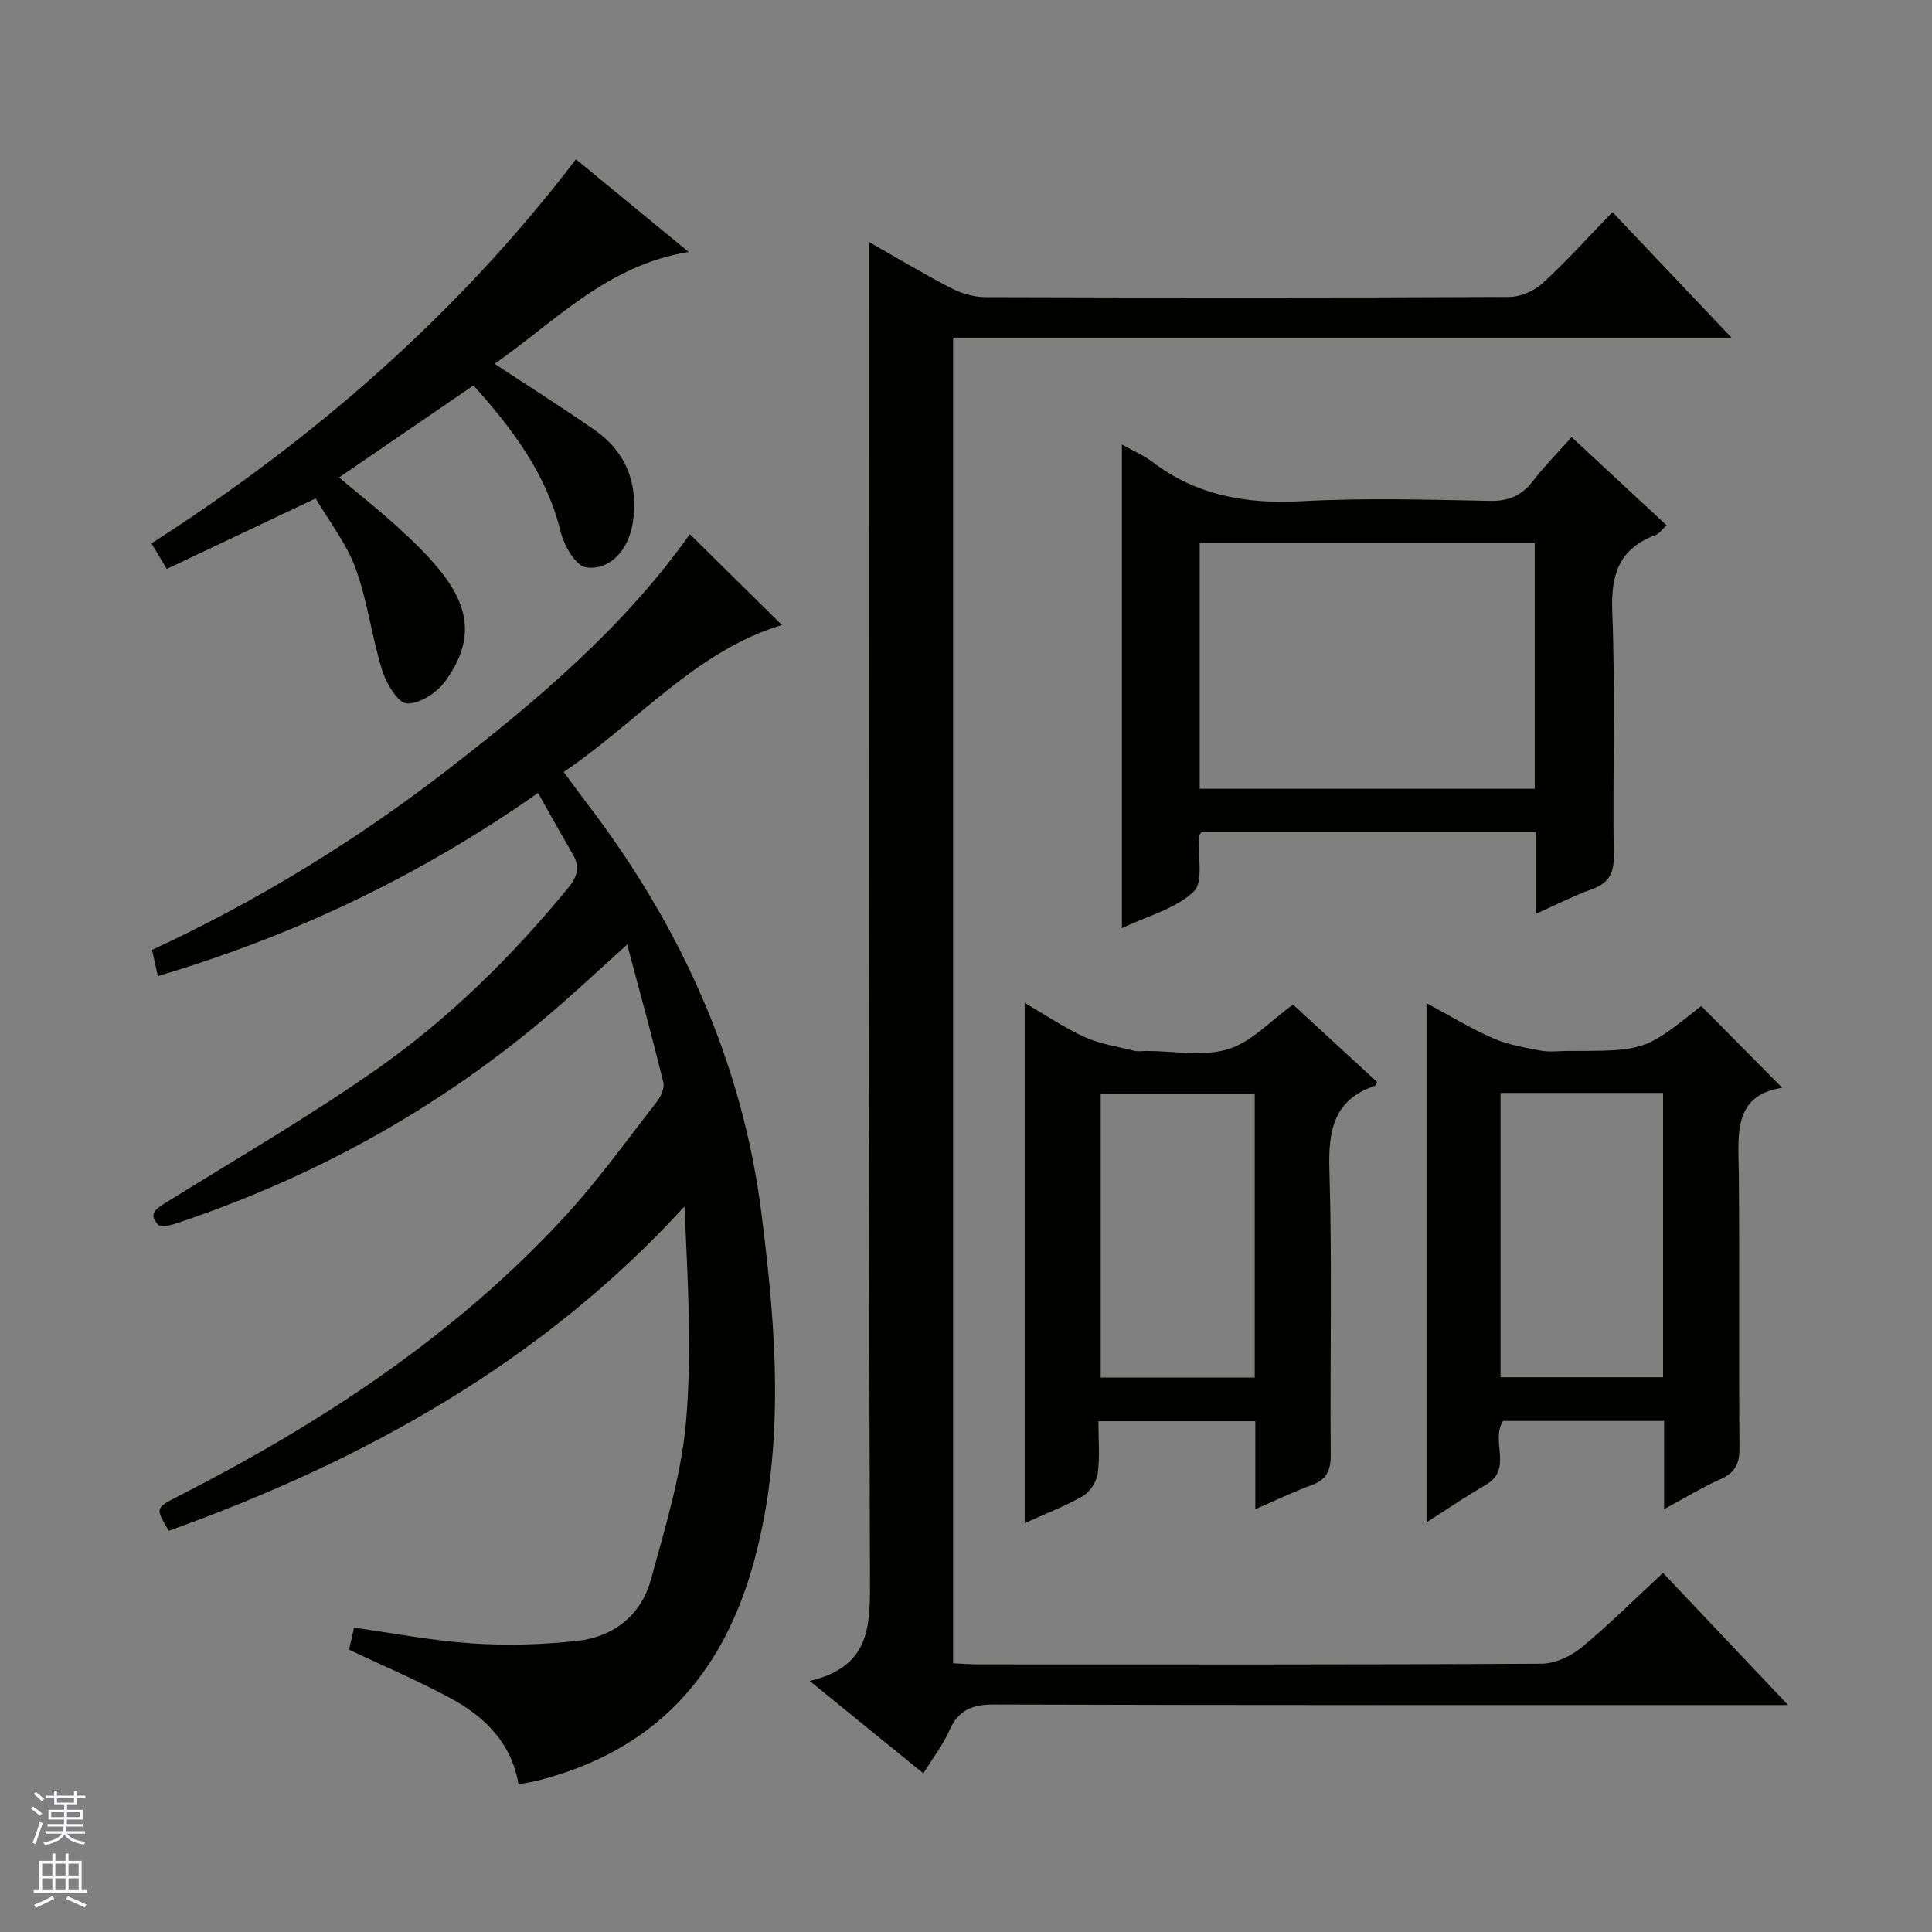 <svg enable-background="new 0 0 400 400" viewBox="0 0 400 400" xmlns="http://www.w3.org/2000/svg"><rect x="0" y="0" width="400" height="400" fill="#808080" stroke="none"/><g fill="#010100"><path d="m111.39 164.17c-24.5 17.19-50.32 29.47-78.71 37.92-.41-1.84-.77-3.51-1.2-5.42 21.84-10.14 42.06-22.53 60.92-37.09 18.88-14.57 36.99-29.97 50.42-48.99 6.4 6.32 12.75 12.58 19.07 18.81-17.81 5.36-29.73 19.97-45.18 30.43 1.77 2.39 3.28 4.48 4.84 6.53 19.23 25.18 32.09 53.25 36.08 84.73 3.03 23.9 5 47.9-1.43 71.85-6.45 24.02-20.75 39.62-45.02 45.75-1.12.28-2.27.43-3.83.72-1.42-8.46-6.89-13.91-13.93-17.73-6.81-3.7-13.99-6.73-21.15-10.13.29-1.27.61-2.7 1.03-4.56 8.13 1.13 16.25 2.72 24.44 3.26 7.24.48 14.61.27 21.82-.53 7.52-.84 13.18-5.32 15.2-12.69 2.96-10.83 6.34-21.78 7.29-32.87 1.25-14.61.31-29.4-.33-44.38-29.64 32.37-66.4 52.64-106.77 67.15-2.81-4.73-2.81-4.72 1.99-7.17 29.69-15.16 57.3-33.25 80.04-57.94 6.85-7.44 12.78-15.74 19.02-23.73.84-1.07 1.62-2.84 1.34-4.02-2.23-9.1-4.72-18.14-7.49-28.52-5.22 4.73-9.06 8.27-12.97 11.73-23.49 20.77-50.24 35.89-79.93 45.86-1.34.45-3.52 1.1-4.14.48-2.31-2.3-.37-3.45 1.69-4.73 14.54-9.03 29.39-17.64 43.39-27.45 15.04-10.53 28.11-23.41 39.78-37.66 2.02-2.47 2.4-4.43.84-7.07-2.34-3.97-4.57-8.03-7.12-12.54z"/><path d="m167.64 348.02c12.12-2.86 12.51-10.7 12.48-20.09-.3-90.32-.18-180.64-.18-270.96 0-1.97 0-3.95 0-6.85 6.1 3.46 11.46 6.69 17.01 9.55 2.11 1.09 4.67 1.84 7.03 1.85 36.16.11 72.32.13 108.49-.04 2.33-.01 5.15-1.24 6.9-2.83 4.9-4.49 9.36-9.46 14.47-14.74 8.22 8.67 16.04 16.92 24.65 26-54.29 0-107.61 0-161.16 0v274.45c1.81.08 3.59.23 5.37.23 38.83.01 77.66.08 116.48-.14 2.78-.02 6.03-1.53 8.24-3.35 5.76-4.75 11.06-10.05 16.89-15.45 8.49 8.97 16.76 17.71 25.89 27.36-2.93 0-4.67 0-6.41 0-52.66 0-105.32.06-157.98-.11-4.6-.02-7.41 1.18-9.28 5.42-1.31 2.97-3.36 5.61-5.36 8.84-7.69-6.26-15-12.2-23.53-19.14z"/><path d="m325.38 90.5c6.75 6.27 13.07 12.14 19.66 18.25-.9.82-1.5 1.73-2.32 2.04-7.51 2.81-9.23 8.14-8.92 15.9.67 16.8.07 33.65.31 50.47.06 3.81-1.14 5.73-4.62 6.98-3.71 1.33-7.24 3.16-11.48 5.05 0-5.96 0-11.34 0-16.94-23.42 0-46.34 0-69.21 0-.24.35-.56.6-.58.88-.27 3.93 1.02 9.46-1.07 11.46-3.73 3.57-9.5 5.02-14.88 7.57 0-33.61 0-66.59 0-100.13 2.36 1.32 4.51 2.22 6.3 3.59 9.22 7.01 19.54 8.77 30.94 8.15 12.96-.71 25.98-.32 38.98-.07 3.92.08 6.59-1.14 8.92-4.15 2.33-3.02 5.03-5.75 7.97-9.05zm-7.63 21.91c-23.39 0-46.43 0-69.36 0v50.9h69.36c0-17.04 0-33.81 0-50.9z"/><path d="m344.53 312.46c0-6.62 0-12.36 0-18.27-11.53 0-22.48 0-33.34 0-2.66 4.1 2.11 9.95-3.54 13.21-4.01 2.32-7.85 4.94-12.3 7.77 0-35.94 0-71.37 0-107.47 4.81 2.57 9.17 5.25 13.82 7.28 3.09 1.35 6.55 1.92 9.9 2.55 1.77.33 3.65.06 5.48.06 15.99 0 15.99 0 27.67-9.31 5.58 5.63 11.12 11.22 16.77 16.93-10.44 1.61-9.05 10.04-8.98 18.1.16 18.82-.04 37.64.13 56.45.03 3.32-.94 5.17-3.98 6.51-3.72 1.65-7.23 3.82-11.63 6.19zm-33.86-27.32h33.65c0-19.85 0-39.25 0-58.86-11.32 0-22.35 0-33.65 0z"/><path d="m259.9 312.46c0-6.48 0-12.22 0-18.21-10.91 0-21.35 0-32.49 0 0 3.65.33 7.3-.14 10.85-.22 1.69-1.61 3.8-3.09 4.65-3.68 2.12-7.7 3.64-12.03 5.6 0-36.13 0-71.52 0-107.71 4.44 2.57 8.26 5.19 12.42 7.07 3.21 1.45 6.83 1.99 10.29 2.85.78.19 1.66.03 2.49.03 5.67 0 11.69 1.2 16.89-.36 4.82-1.45 8.75-5.85 13.47-9.24 5.58 5.14 11.54 10.62 17.4 16.01-.26.53-.3.75-.39.78-8.62 2.9-9.73 9.24-9.48 17.49.59 19.64.1 39.32.27 58.98.03 3.37-.99 5.17-4.12 6.3-3.7 1.33-7.23 3.07-11.49 4.91zm-.12-86.01c-10.65 0-21.29 0-31.89 0v58.76h31.89c0-19.69 0-39.01 0-58.76z"/><path d="m102.4 75.32c7.19 4.74 14.05 9.08 20.71 13.71 6.46 4.5 8.96 10.91 7.98 18.68-.14 1.14-.43 2.28-.81 3.35-1.52 4.23-5.06 7.03-8.99 6.39-2.14-.35-4.52-4.53-5.22-7.38-2.92-11.91-9.89-21.17-18.04-30.27-9.29 6.36-18.29 12.53-27.84 19.06 4.39 3.69 8.52 6.92 12.37 10.47 3.29 3.03 6.59 6.16 9.27 9.71 5.74 7.6 5.95 14.27.35 22-1.71 2.37-5.33 4.74-7.94 4.6-1.87-.1-4.27-4.15-5.11-6.85-2.16-6.92-3.01-14.29-5.49-21.07-1.89-5.18-5.47-9.74-8.28-14.53-10.64 5.03-20.49 9.7-30.83 14.6-1.1-1.84-1.99-3.32-3.17-5.29 33.7-21.61 63.35-47.4 87.88-79.52 7.19 5.91 14.74 12.11 23.34 19.18-16.95 2.77-27.57 14.37-40.18 23.16z"/></g><path d="m6.45 374.46.42-.45c.65.47 1.27.95 1.85 1.44l-.45.49c-.66-.56-1.26-1.06-1.83-1.48m.93 7.33-.63-.26c.55-1.36 1.05-2.8 1.52-4.33.19.1.38.19.59.27-.46 1.29-.95 2.73-1.48 4.32m-.38-10.38.44-.42c.43.34 1.01.82 1.74 1.44l-.49.49c-.53-.51-1.09-1.01-1.69-1.51m2.5.35h1.72v-1.04h.59v1.04h3.52v-1.04h.59v1.04h1.75v.53h-1.75v1.42h-2.03v.97h3.22v2.03h-3.24c0 .35-.01.66-.03.93h3.32v.53h-3.37c-.03.27-.08.58-.15.94h3.96v.53h-3.71c.67.92 1.93 1.48 3.79 1.68-.13.24-.23.44-.29.59-2.13-.38-3.48-1.08-4.04-2.12-.43.97-1.77 1.72-4.03 2.23-.09-.19-.2-.37-.33-.55 2.1-.42 3.37-1.03 3.81-1.83h-3.36v-.53h3.58c.08-.29.13-.61.16-.94h-3.33v-.53h3.39c.02-.27.04-.58.04-.93h-3.23v-2.03h3.25v-.97h-2.07v-1.42h-1.73zm1.12 3.44v1h2.65c.01-.3.02-.44.01-.4v-.25-.35zm1.19-2h3.52v-.91h-3.52zm4.71 2h-2.63v.59c0 .15-.01.28-.01.4h2.64z" fill="#fafafc"/><path d="m13.55 383.74h.63v1.52h2.72v6.07h1.13v.6h-11.05v-.6h1.13v-6.07h2.73v-1.52h.63v1.52h2.1v-1.52zm-2.68 8.83.38.56c-1.24.63-2.53 1.25-3.85 1.85-.1-.21-.21-.42-.34-.63 1.36-.55 2.63-1.15 3.81-1.78m-2.13-4.27h2.1v-2.45h-2.1zm0 3.04h2.1v-2.46h-2.1zm2.72-3.04h2.1v-2.45h-2.1zm0 3.04h2.1v-2.46h-2.1zm6.07 3.6c-1.41-.71-2.7-1.3-3.86-1.78l.35-.56c1.45.62 2.75 1.19 3.88 1.72zm-1.25-9.09h-2.1v2.45h2.1zm-2.09 5.49h2.1v-2.46h-2.1z" fill="#fafafc"/></svg>